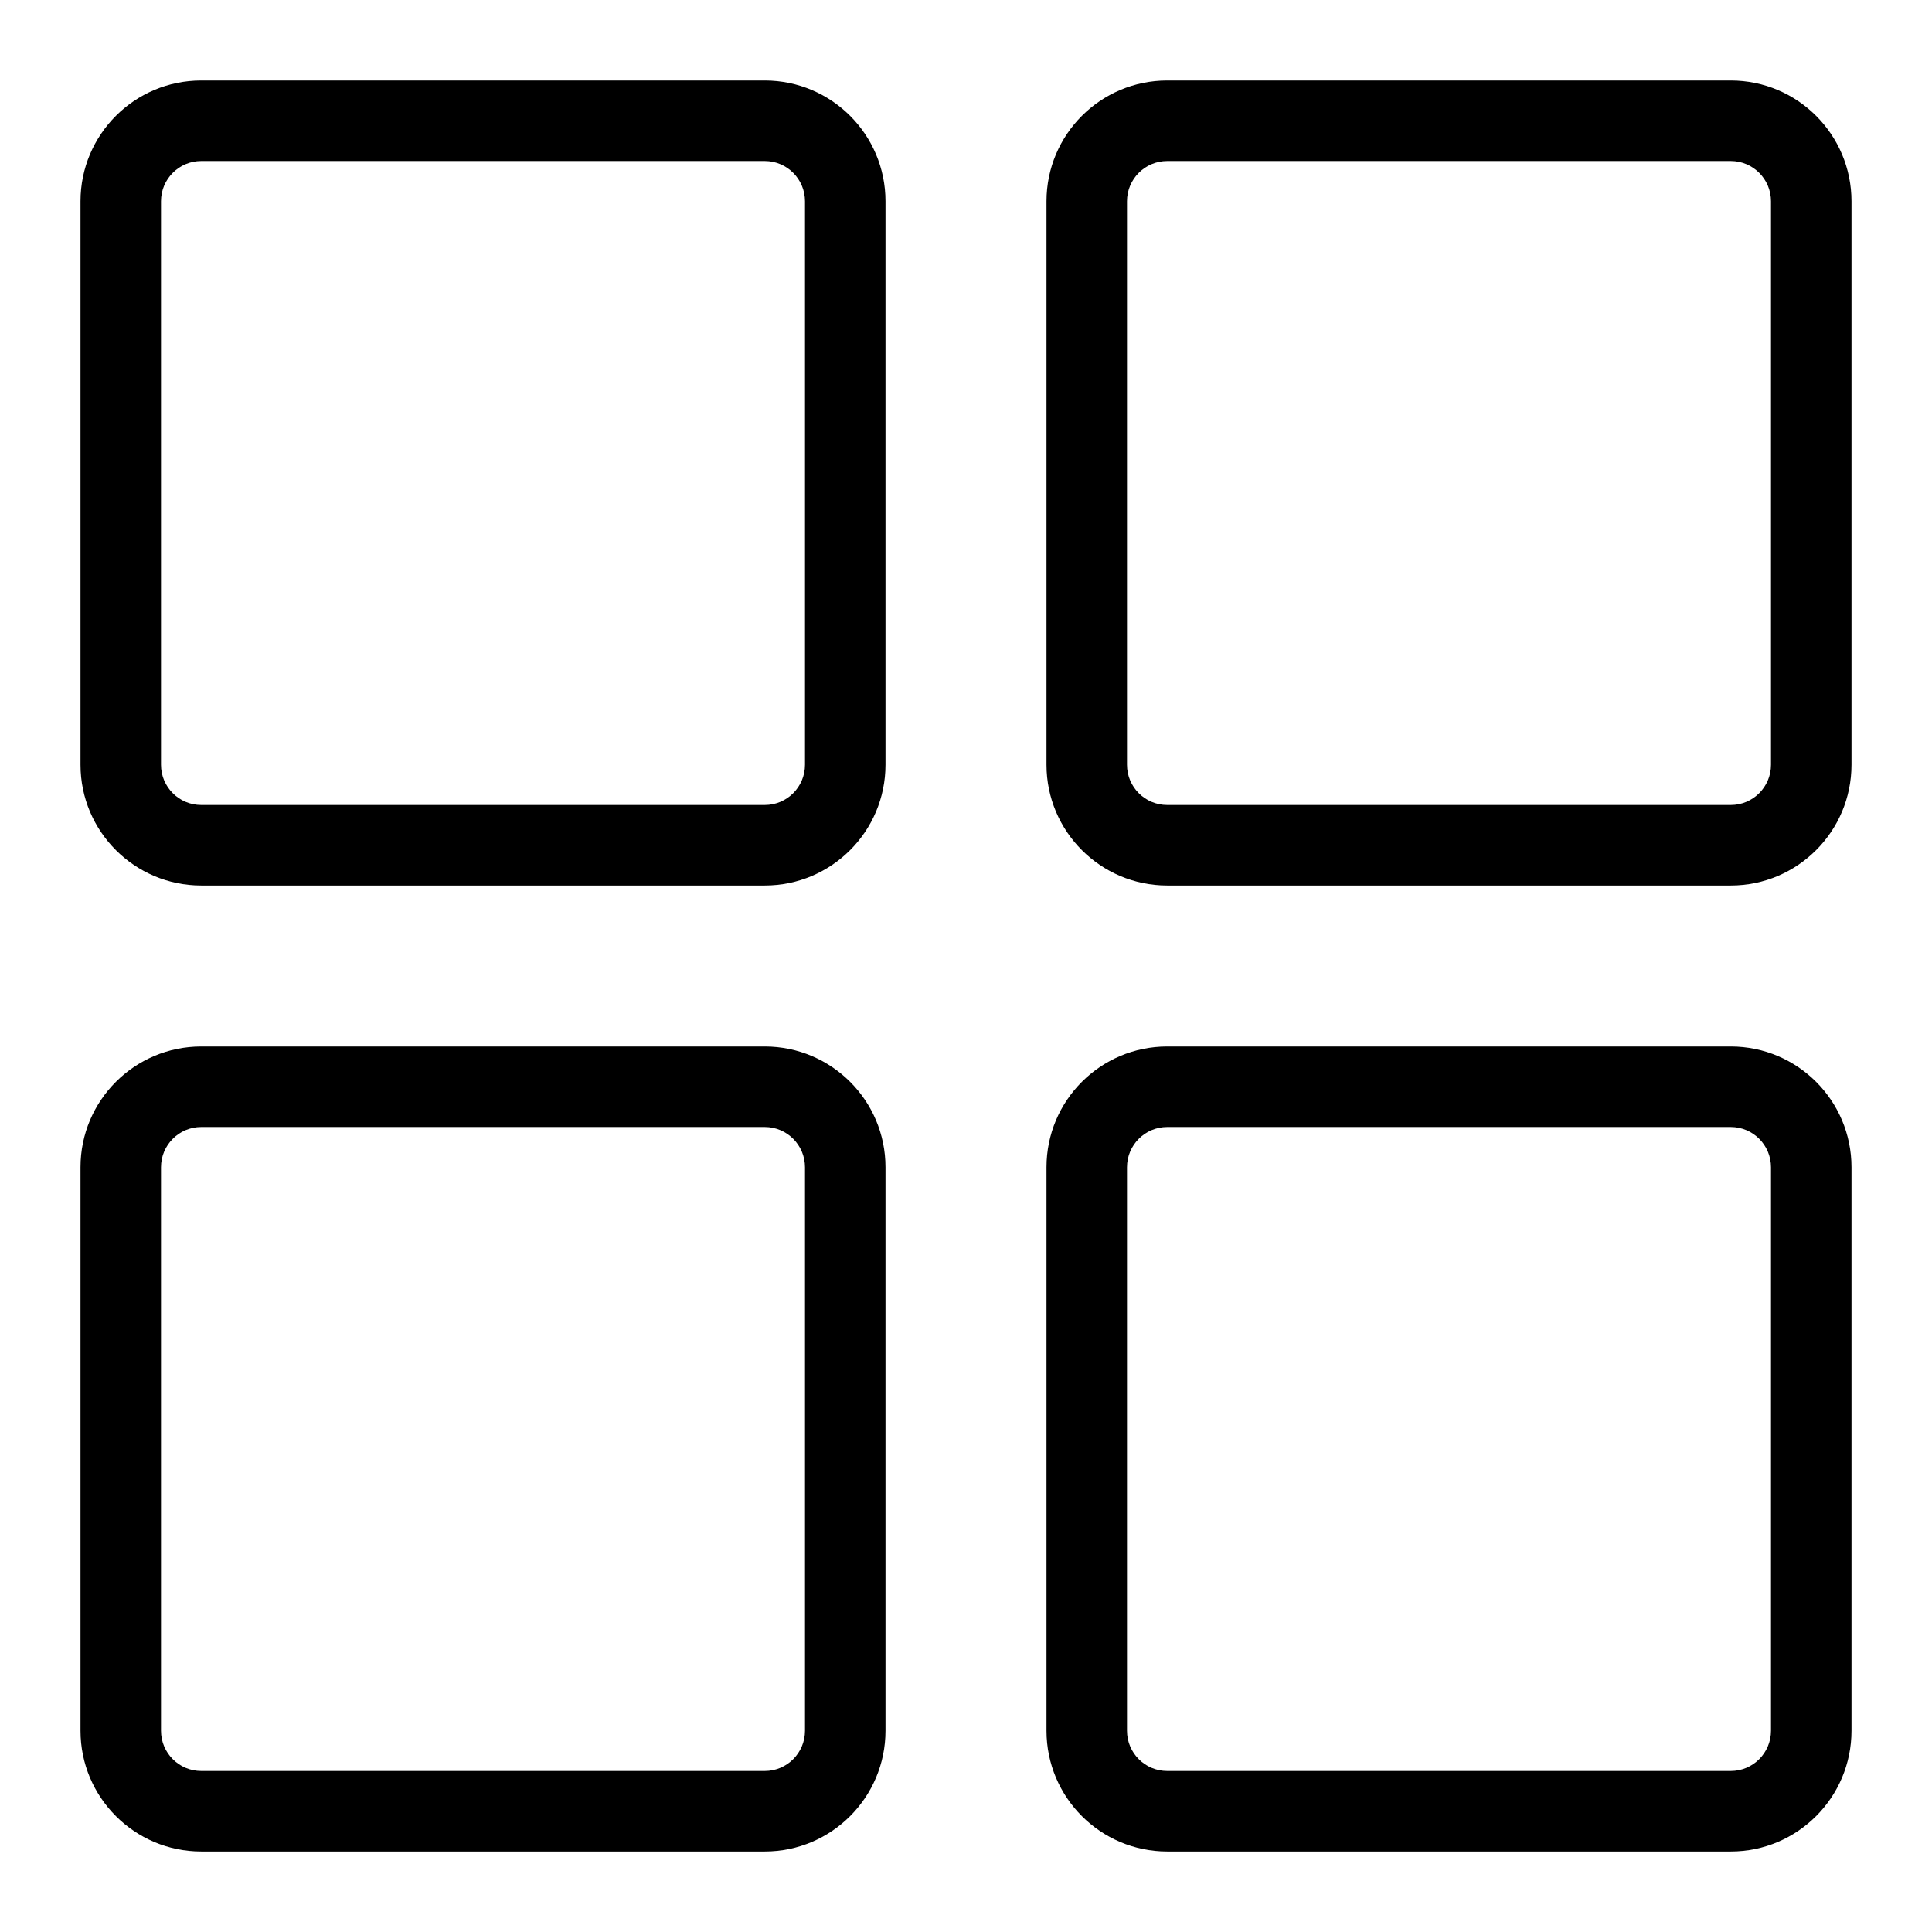 <svg viewBox="0 0 24 24"><path d="M9.5 10c.276 0 .5-.224.5-.5v-7c0-.276-.224-.5-.5-.5h-7c-.276 0-.5.224-.5.5v7c0 .276.224.5.5.5h7zm0 1h-7c-.828 0-1.5-.672-1.5-1.5v-7c0-.829.672-1.5 1.5-1.5h7c.828 0 1.5.671 1.5 1.5v7c0 .828-.672 1.5-1.5 1.5zm12-1c.276 0 .5-.224.5-.5v-7c0-.276-.224-.5-.5-.5h-7c-.276 0-.5.224-.5.5v7c0 .276.224.5.5.5h7zm0 1h-7c-.828 0-1.5-.672-1.5-1.5v-7c0-.829.672-1.5 1.5-1.5h7c.828 0 1.5.671 1.5 1.5v7c0 .828-.672 1.5-1.5 1.5zm-12 11c.276 0 .5-.224.5-.5v-7c0-.276-.224-.5-.5-.5h-7c-.276 0-.5.224-.5.5v7c0 .276.224.5.5.5h7zm0 1h-7c-.828 0-1.5-.672-1.5-1.5v-7c0-.829.672-1.5 1.5-1.5h7c.828 0 1.5.671 1.5 1.5v7c0 .828-.672 1.5-1.5 1.5zm12-1c.276 0 .5-.224.5-.5v-7c0-.276-.224-.5-.5-.5h-7c-.276 0-.5.224-.5.5v7c0 .276.224.5.5.5h7zm0 1h-7c-.828 0-1.5-.672-1.5-1.5v-7c0-.829.672-1.5 1.5-1.5h7c.828 0 1.5.671 1.5 1.5v7c0 .828-.672 1.5-1.5 1.5z"/></svg>
